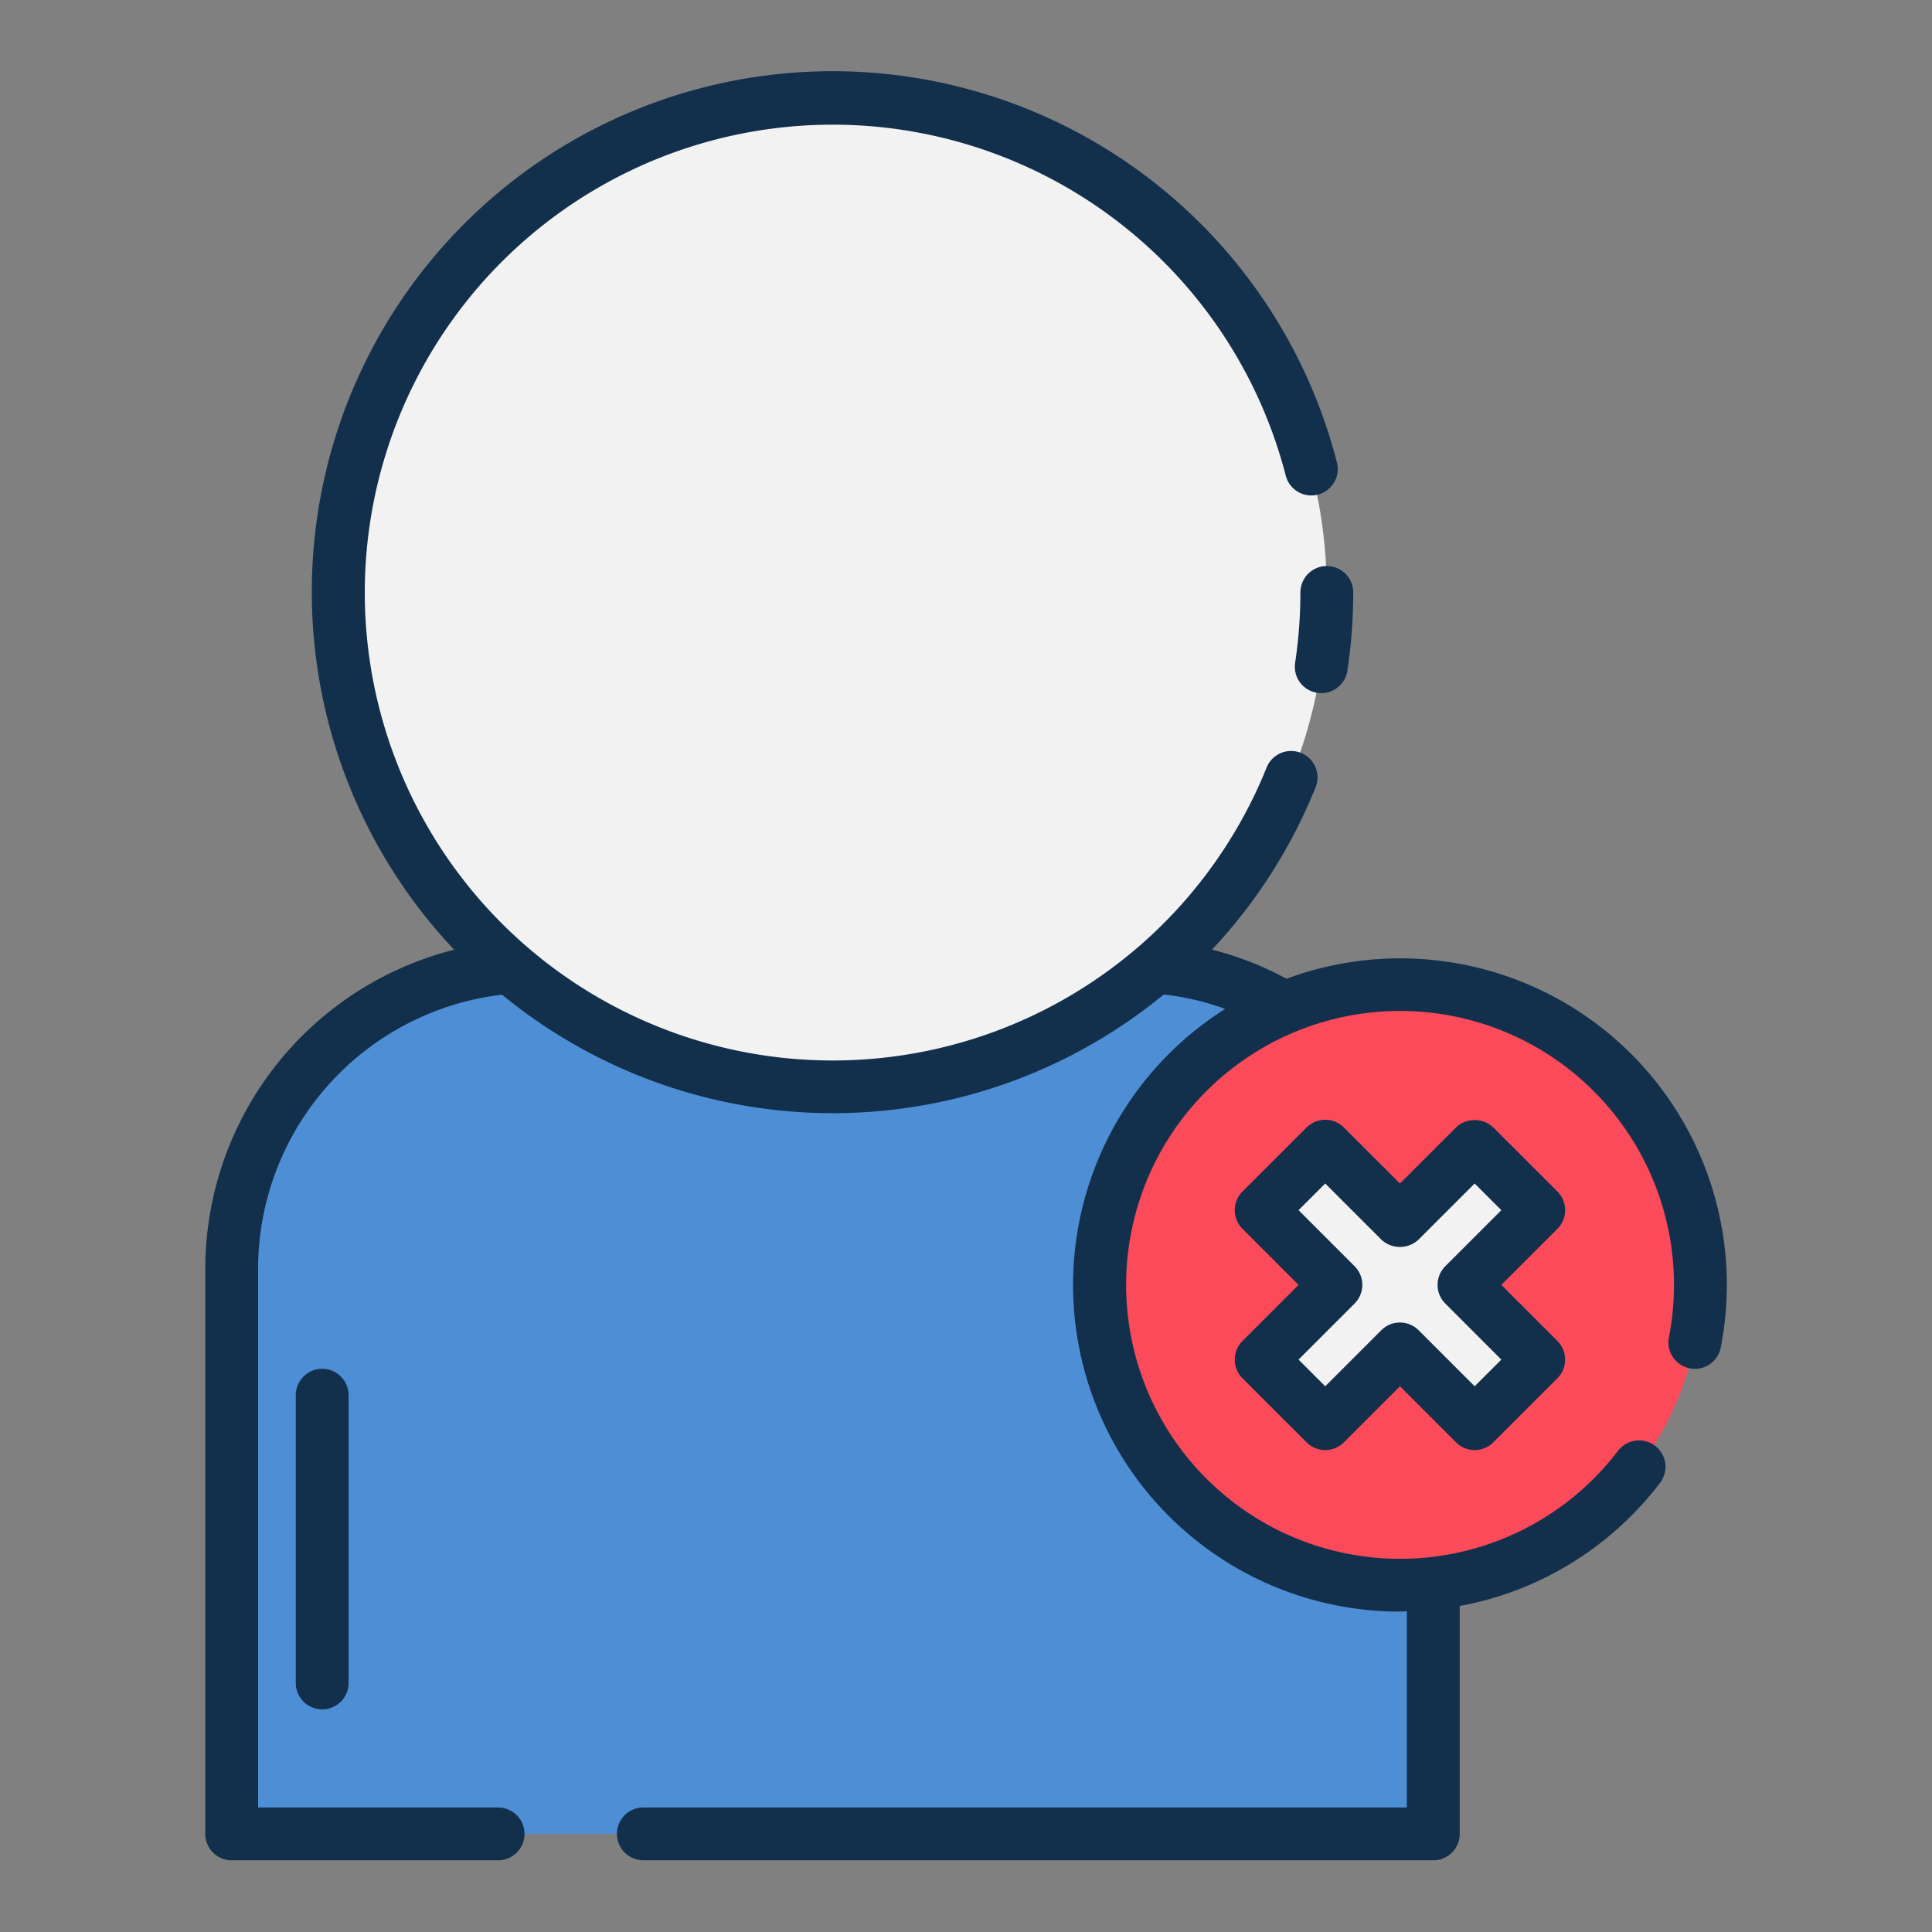 <svg id="Layer_1" height="24" viewBox="0 0 128 128" width="24" xmlns="http://www.w3.org/2000/svg" data-name="Layer 1"><rect x="0" y="0" width="128" height="128" fill="#808080" stroke="none"/><path d="m94.962 121.5h-79.616v-37.5a20 20 0 0 1 20-20h39.616a20 20 0 0 1 20 20z" fill="#4e8ed5"/><circle cx="55.154" cy="39.25" fill="#f2f2f2" r="32.75"/><path d="m21.346 113.25a1.75 1.75 0 0 1 -1.75-1.75v-19.062a1.75 1.75 0 0 1 3.5 0v19.062a1.75 1.75 0 0 1 -1.75 1.75z" fill="#12304c"/><circle cx="92.75" cy="85.127" fill="#fb4a59" r="19.904"/><path d="m101.942 90.077-4.949-4.95 4.949-4.95-4.242-4.242-4.95 4.95-4.95-4.95-4.242 4.242 4.949 4.95-4.949 4.95 4.242 4.243 4.95-4.95 4.95 4.95z" fill="#f2f2f2"/><g fill="#12304c"><path d="m86.154 39.25a31.443 31.443 0 0 1 -.348 4.662 1.75 1.75 0 0 0 1.47 1.991 1.781 1.781 0 0 0 .263.02 1.75 1.75 0 0 0 1.729-1.489 34.9 34.9 0 0 0 .387-5.183 1.75 1.75 0 0 0 -3.5 0z"/><path d="m108.062 69.816a21.664 21.664 0 0 0 -22.828-4.971 21.413 21.413 0 0 0 -4.934-1.929 34.652 34.652 0 0 0 6.883-10.809 1.75 1.75 0 0 0 -3.248-1.3 31.012 31.012 0 0 1 -8.476 11.892c-.045.035-.089.072-.131.111a31 31 0 1 1 9.856-31.3 1.75 1.75 0 0 0 3.39-.871 34.5 34.5 0 1 0 -58.485 32.281 21.838 21.838 0 0 0 -16.489 21.08v37.5a1.75 1.75 0 0 0 1.75 1.75h17.65a1.75 1.75 0 0 0 0-3.5h-15.9v-35.75a18.3 18.3 0 0 1 16.165-18.1 34.5 34.5 0 0 0 43.835-.012 17.7 17.7 0 0 1 4.075.953 21.637 21.637 0 0 0 11.572 39.93c.154 0 .306-.019.46-.022v13h-50.582a1.75 1.75 0 1 0 0 3.5h52.335a1.75 1.75 0 0 0 1.75-1.75v-15.099a21.521 21.521 0 0 0 11.352-5.962 21.907 21.907 0 0 0 1.915-2.187 1.75 1.75 0 1 0 -2.781-2.125 18.487 18.487 0 0 1 -1.608 1.837 18.149 18.149 0 1 1 4.982-9.357 1.75 1.75 0 0 0 3.436.667 21.642 21.642 0 0 0 -5.944-19.457z"/><path d="m103.18 78.94-4.243-4.24a1.8 1.8 0 0 0 -2.475 0l-3.712 3.71-3.712-3.71a1.749 1.749 0 0 0 -2.475 0l-4.243 4.24a1.749 1.749 0 0 0 0 2.475l3.712 3.712-3.712 3.713a1.749 1.749 0 0 0 0 2.475l4.243 4.242a1.749 1.749 0 0 0 2.475 0l3.712-3.712 3.712 3.712a1.749 1.749 0 0 0 2.475 0l4.243-4.242a1.749 1.749 0 0 0 0-2.475l-3.712-3.713 3.712-3.712a1.749 1.749 0 0 0 0-2.475zm-7.424 4.95a1.749 1.749 0 0 0 0 2.475l3.712 3.713-1.768 1.767-3.712-3.712a1.749 1.749 0 0 0 -2.475 0l-3.713 3.712-1.768-1.768 3.712-3.713a1.749 1.749 0 0 0 0-2.475l-3.712-3.712 1.768-1.767 3.712 3.712a1.8 1.8 0 0 0 2.475 0l3.713-3.712 1.768 1.768z"/></g></svg>